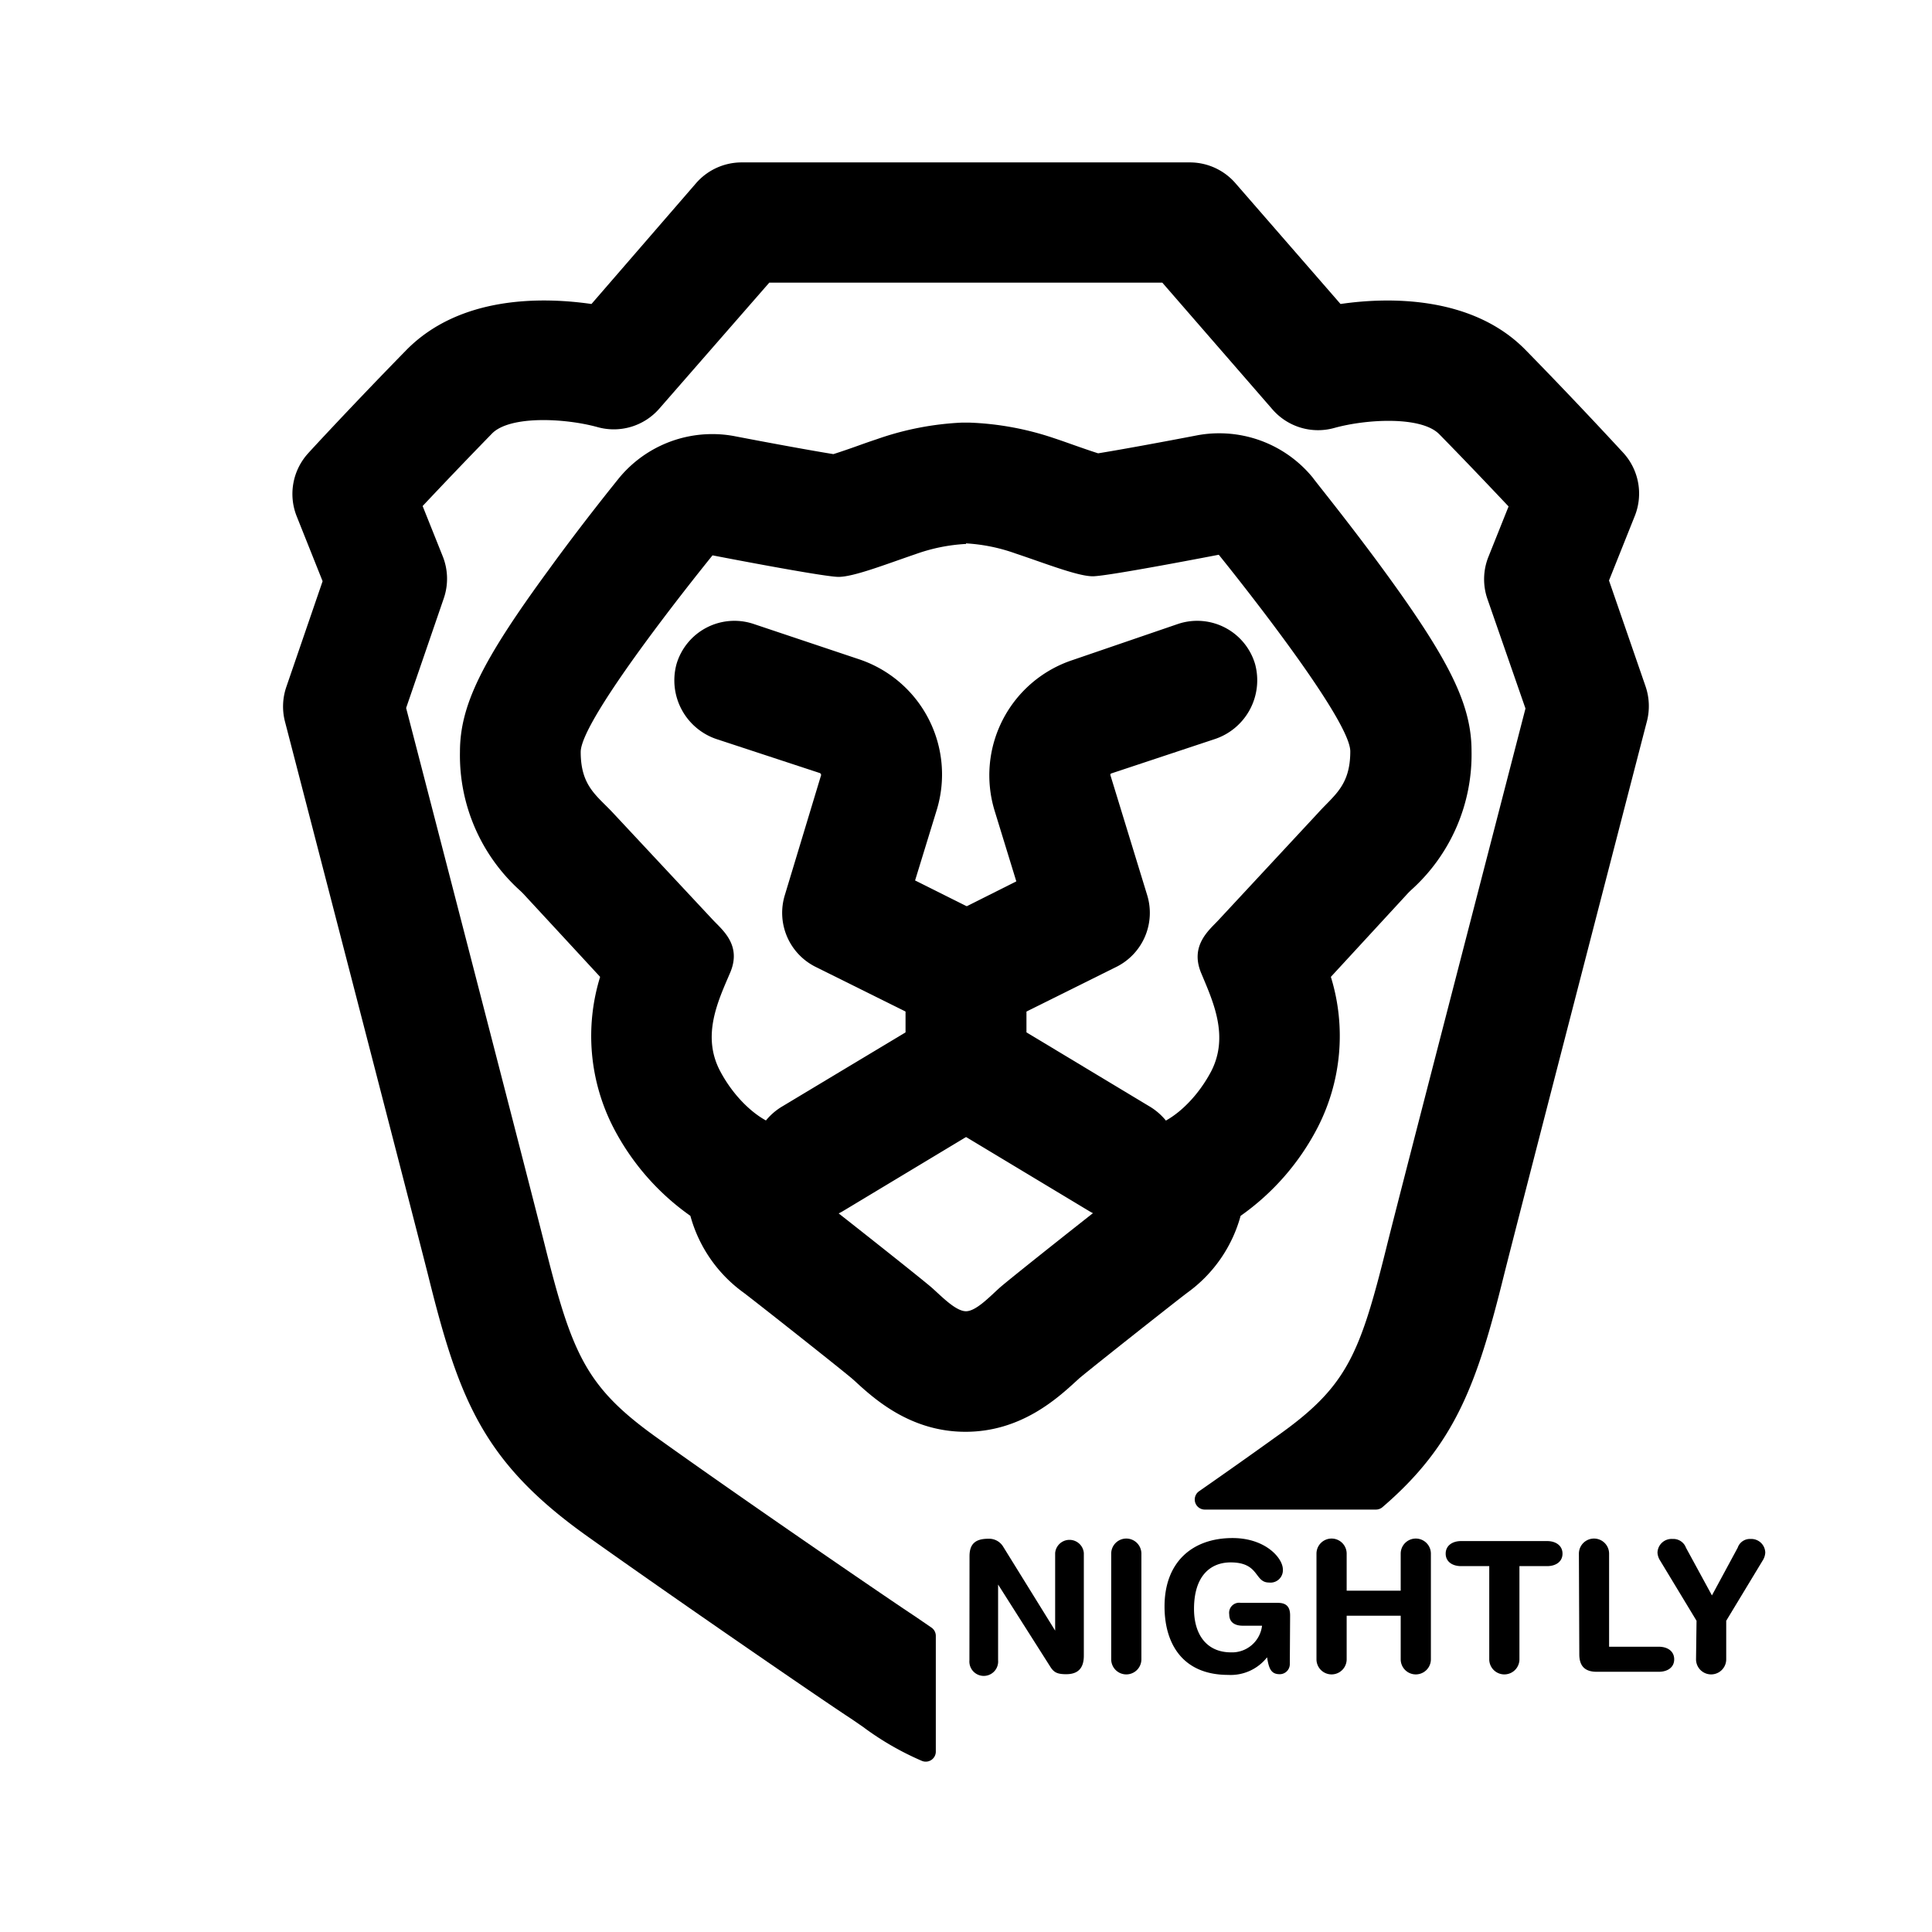 <svg id="Layer_1" data-name="Layer 1" xmlns="http://www.w3.org/2000/svg" viewBox="0 0 192 192"><g id="Logo"><g id="Head"><path d="M90.92,160.62c-2.22-1.45-17.26-11.74-25.77-17.84-6.88-4.94-8.3-8.2-11-19-1.35-5.39-11.47-44.49-13.79-53.42l3.74-10.89a6,6,0,0,0-.1-4.18l-2-5c1.74-1.85,4.2-4.44,6.89-7.2,1.77-1.81,7.23-1.54,10.47-.65a6,6,0,0,0,6.17-1.84L76.45,28.09h39.06l10.94,12.59a6,6,0,0,0,6.15,1.85c3.24-.9,8.67-1.18,10.43.62,2.69,2.74,5.15,5.34,6.89,7.18l-2,5a6,6,0,0,0-.1,4.2l3.78,10.88c-2.32,9-12.45,48.05-13.79,53.45-2.71,10.92-4,14-11,18.93-2.18,1.57-4.85,3.46-7.65,5.41a1,1,0,0,0,.58,1.82h17a1,1,0,0,0,.66-.25c7.22-6.2,9.39-12.26,12.05-23,1.48-5.91,14.09-54.6,14.22-55.09a6.07,6.07,0,0,0-.14-3.48L159.9,57.69l2.57-6.43A6,6,0,0,0,161.32,45c-.18-.19-4.45-4.85-9.71-10.22s-13.53-5.28-18.39-4.57l-10.44-12a6,6,0,0,0-4.53-2.07H73.71a6,6,0,0,0-4.54,2.07l-10.39,12c-4.87-.7-13.09-.85-18.43,4.61s-9.53,10-9.71,10.21a6,6,0,0,0-1.15,6.29l2.57,6.44-3.6,10.49a6,6,0,0,0-.14,3.46c.13.49,12.74,49.15,14.22,55,3.06,12.35,5.46,18.52,15.61,25.81,8.41,6,23.54,16.4,26.23,18.15.44.29.91.62,1.39.95A28.82,28.82,0,0,0,91.63,175,1,1,0,0,0,93,174.1V162.58a1,1,0,0,0-.43-.83Z"/></g><g id="Face"><path d="M96,54a17.51,17.51,0,0,1,4.91,1c3,1,6.2,2.27,7.69,2.27s12.52-2.14,12.52-2.14,13.07,16.1,13.07,19.54-1.64,4.37-3.24,6.16l-9.86,10.61c-.93,1-2.86,2.52-1.72,5.26s2.81,6.23,1,9.76c-1.73,3.28-4.6,5.55-6.64,5.55a3.69,3.69,0,0,1-.47,0c-2-.39-6.85-3-8.61-4.12s-7.37-5.87-7.37-7.67,5.79-5,6.86-5.77,6-3.58,6-4.69.06-1.45-1.38-4.2-4-6.44-3.6-8.89,4.61-3.72,7.59-4.86,8.73-3.32,9.45-3.66.53-.65-1.64-.86c-1.5-.15-4.91-.59-7.79-.59a13.39,13.39,0,0,0-3.34.33c-2.78.79-7.53,2-7.91,2.63s-.73.66-.33,2.86,2.43,12.74,2.63,14.61.58,3.11-1.4,3.58A50.89,50.89,0,0,1,96,92a51,51,0,0,1-6.47-1.26c-2-.47-1.59-1.7-1.4-3.58s2.24-12.42,2.63-14.61.06-2.22-.33-2.86S85.28,67.83,82.5,67a13.39,13.39,0,0,0-3.34-.33c-2.88,0-6.29.44-7.79.59-2.17.21-2.36.53-1.64.86s6.46,2.51,9.45,3.66,7.16,2.42,7.59,4.86-2.16,6.13-3.6,8.89-1.48,3.08-1.38,4.2,5,4,6,4.69,6.86,4,6.86,5.77-5.6,6.5-7.37,7.67-6.57,3.73-8.61,4.12a3.69,3.69,0,0,1-.47,0c-2,0-4.91-2.27-6.64-5.55-1.86-3.53-.18-7,1-9.76s-.79-4.26-1.72-5.26L61,80.87c-1.65-1.79-3.29-2.7-3.29-6.14S70.81,55.19,70.81,55.19s11,2.14,12.52,2.14,4.72-1.26,7.69-2.27a17.51,17.51,0,0,1,4.91-1H96Zm0,55.7a39.58,39.58,0,0,1,8.53,3.41c3.49,1.84,6,3.14,6.83,3.66s.32,1.49-.42,2-10.64,8.35-11.6,9.21S97,130.31,96,130.31s-2.37-1.42-3.34-2.29-10.87-8.68-11.6-9.21-1.23-1.5-.42-2S84,115,87.45,113.13A39.58,39.58,0,0,1,96,109.72ZM96,42h-.44a29.53,29.53,0,0,0-8.43,1.65c-.64.21-1.29.44-1.93.67s-1.65.58-2.38.81c-2.18-.35-6.32-1.11-9.75-1.77a11.69,11.69,0,0,0-2.29-.22,12,12,0,0,0-9.31,4.43c-.14.18-3.5,4.31-6.9,9-6.71,9.15-8.86,13.56-8.86,18.16a18.09,18.09,0,0,0,6,13.8c.16.15.32.31.48.49l3.58,3.87,3.87,4.19a19.9,19.9,0,0,0,1.33,15,24.48,24.48,0,0,0,7.64,8.75,13.94,13.94,0,0,0,5.3,7.64c1.13.85,9.41,7.39,10.74,8.51l.24.21c1.94,1.79,5.55,5.1,11.06,5.1s9.12-3.31,11.06-5.09l.24-.22c1.33-1.12,9.61-7.66,10.74-8.51a13.94,13.94,0,0,0,5.3-7.64,24.48,24.48,0,0,0,7.64-8.75,19.9,19.9,0,0,0,1.33-15l7.5-8.14c.16-.18.32-.34.48-.49a18.09,18.09,0,0,0,6-13.8c0-4.6-2.15-9-8.86-18.16-3.4-4.64-6.76-8.77-6.9-9a12,12,0,0,0-9.31-4.43,11.69,11.69,0,0,0-2.29.22c-3.43.66-7.57,1.42-9.75,1.77-.73-.23-1.67-.56-2.38-.81s-1.29-.46-1.93-.67A29.53,29.53,0,0,0,96.37,42Z"/></g></g><path d="M80.67,121.2a6,6,0,0,1-5.28-3.13,6.18,6.18,0,0,1,2.41-8.15L90,102.59v-2.06L81,96.06A6,6,0,0,1,78,88.94L81.61,77l-.09-.16L71.33,73.49A6.16,6.16,0,0,1,67.23,66a6,6,0,0,1,7.64-4L85.32,65.5a12.07,12.07,0,0,1,7.77,15l-2.15,7,7.73,3.86A6,6,0,0,1,102,96.82V106a6,6,0,0,1-2.91,5.14l-15.32,9.22A6,6,0,0,1,80.67,121.2Z"/><path d="M111.29,121.2a6,6,0,0,1-3.08-.86l-15.32-9.22A6,6,0,0,1,90,106V96.82a6,6,0,0,1,3.31-5.37L101,87.59l-2.15-7a12.06,12.06,0,0,1,7.76-15L117.09,62a6,6,0,0,1,7.64,4,6.16,6.16,0,0,1-4.1,7.48l-10.21,3.39a.14.14,0,0,0-.07.16L114,88.94a6,6,0,0,1-3,7.12L102,100.53v2.06l12.18,7.33a6.19,6.19,0,0,1,2.41,8.15A6,6,0,0,1,111.29,121.2Z"/><path d="M96.35,154.65c0-1.22.59-1.73,1.86-1.73a1.63,1.63,0,0,1,1.48.78l5.17,8.35h0v-7.71a1.43,1.43,0,0,1,2.85,0v10.2c0,1.17-.51,1.84-1.75,1.84-.94,0-1.25-.2-1.62-.8l-5.15-8.11h0V165a1.43,1.43,0,1,1-2.85,0Z"/><path d="M110.43,154.4a1.48,1.48,0,1,1,3,0v10.5a1.48,1.48,0,0,1-3,0Z"/><path d="M128.18,165.38a1,1,0,0,1-1,1c-.85,0-1.08-.53-1.26-1.68a4.59,4.59,0,0,1-3.86,1.75c-4.58,0-6.33-3.16-6.33-6.8,0-4.39,2.74-6.8,6.76-6.8,3.28,0,5,2,5,3.12a1.23,1.23,0,0,1-1.38,1.3c-1.47,0-.92-2-3.81-2-2,0-3.64,1.33-3.64,4.62,0,2.56,1.26,4.32,3.68,4.32a3,3,0,0,0,3.08-2.65h-1.93c-.63,0-1.33-.23-1.33-1.13a1,1,0,0,1,1.15-1.14H127c.87,0,1.21.43,1.21,1.25Z"/><path d="M130.83,154.4a1.48,1.48,0,1,1,3,0v3.68h5.37V154.4a1.48,1.48,0,1,1,3,0v10.5a1.48,1.48,0,0,1-3,0v-4.33h-5.37v4.33a1.48,1.48,0,0,1-3,0Z"/><path d="M148,155.64h-2.8c-.85,0-1.53-.43-1.53-1.24s.68-1.25,1.53-1.25h8.55c.85,0,1.53.44,1.53,1.25s-.68,1.24-1.53,1.24H151v9.26a1.48,1.48,0,1,1-3,0Z"/><path d="M156.91,154.4a1.48,1.48,0,0,1,3,0v9.25h4.94c.85,0,1.53.43,1.53,1.25s-.68,1.24-1.53,1.24h-6.17c-1,0-1.73-.41-1.73-1.73Z"/><path d="M168.6,161.07l-3.63-6a1.6,1.6,0,0,1-.25-.78,1.4,1.4,0,0,1,1.49-1.35,1.34,1.34,0,0,1,1.34.87l2.58,4.74,2.56-4.74a1.28,1.28,0,0,1,1.28-.87,1.39,1.39,0,0,1,1.46,1.35,1.6,1.6,0,0,1-.25.78l-3.63,6v3.83a1.48,1.48,0,1,1-3,0Z"/></svg>